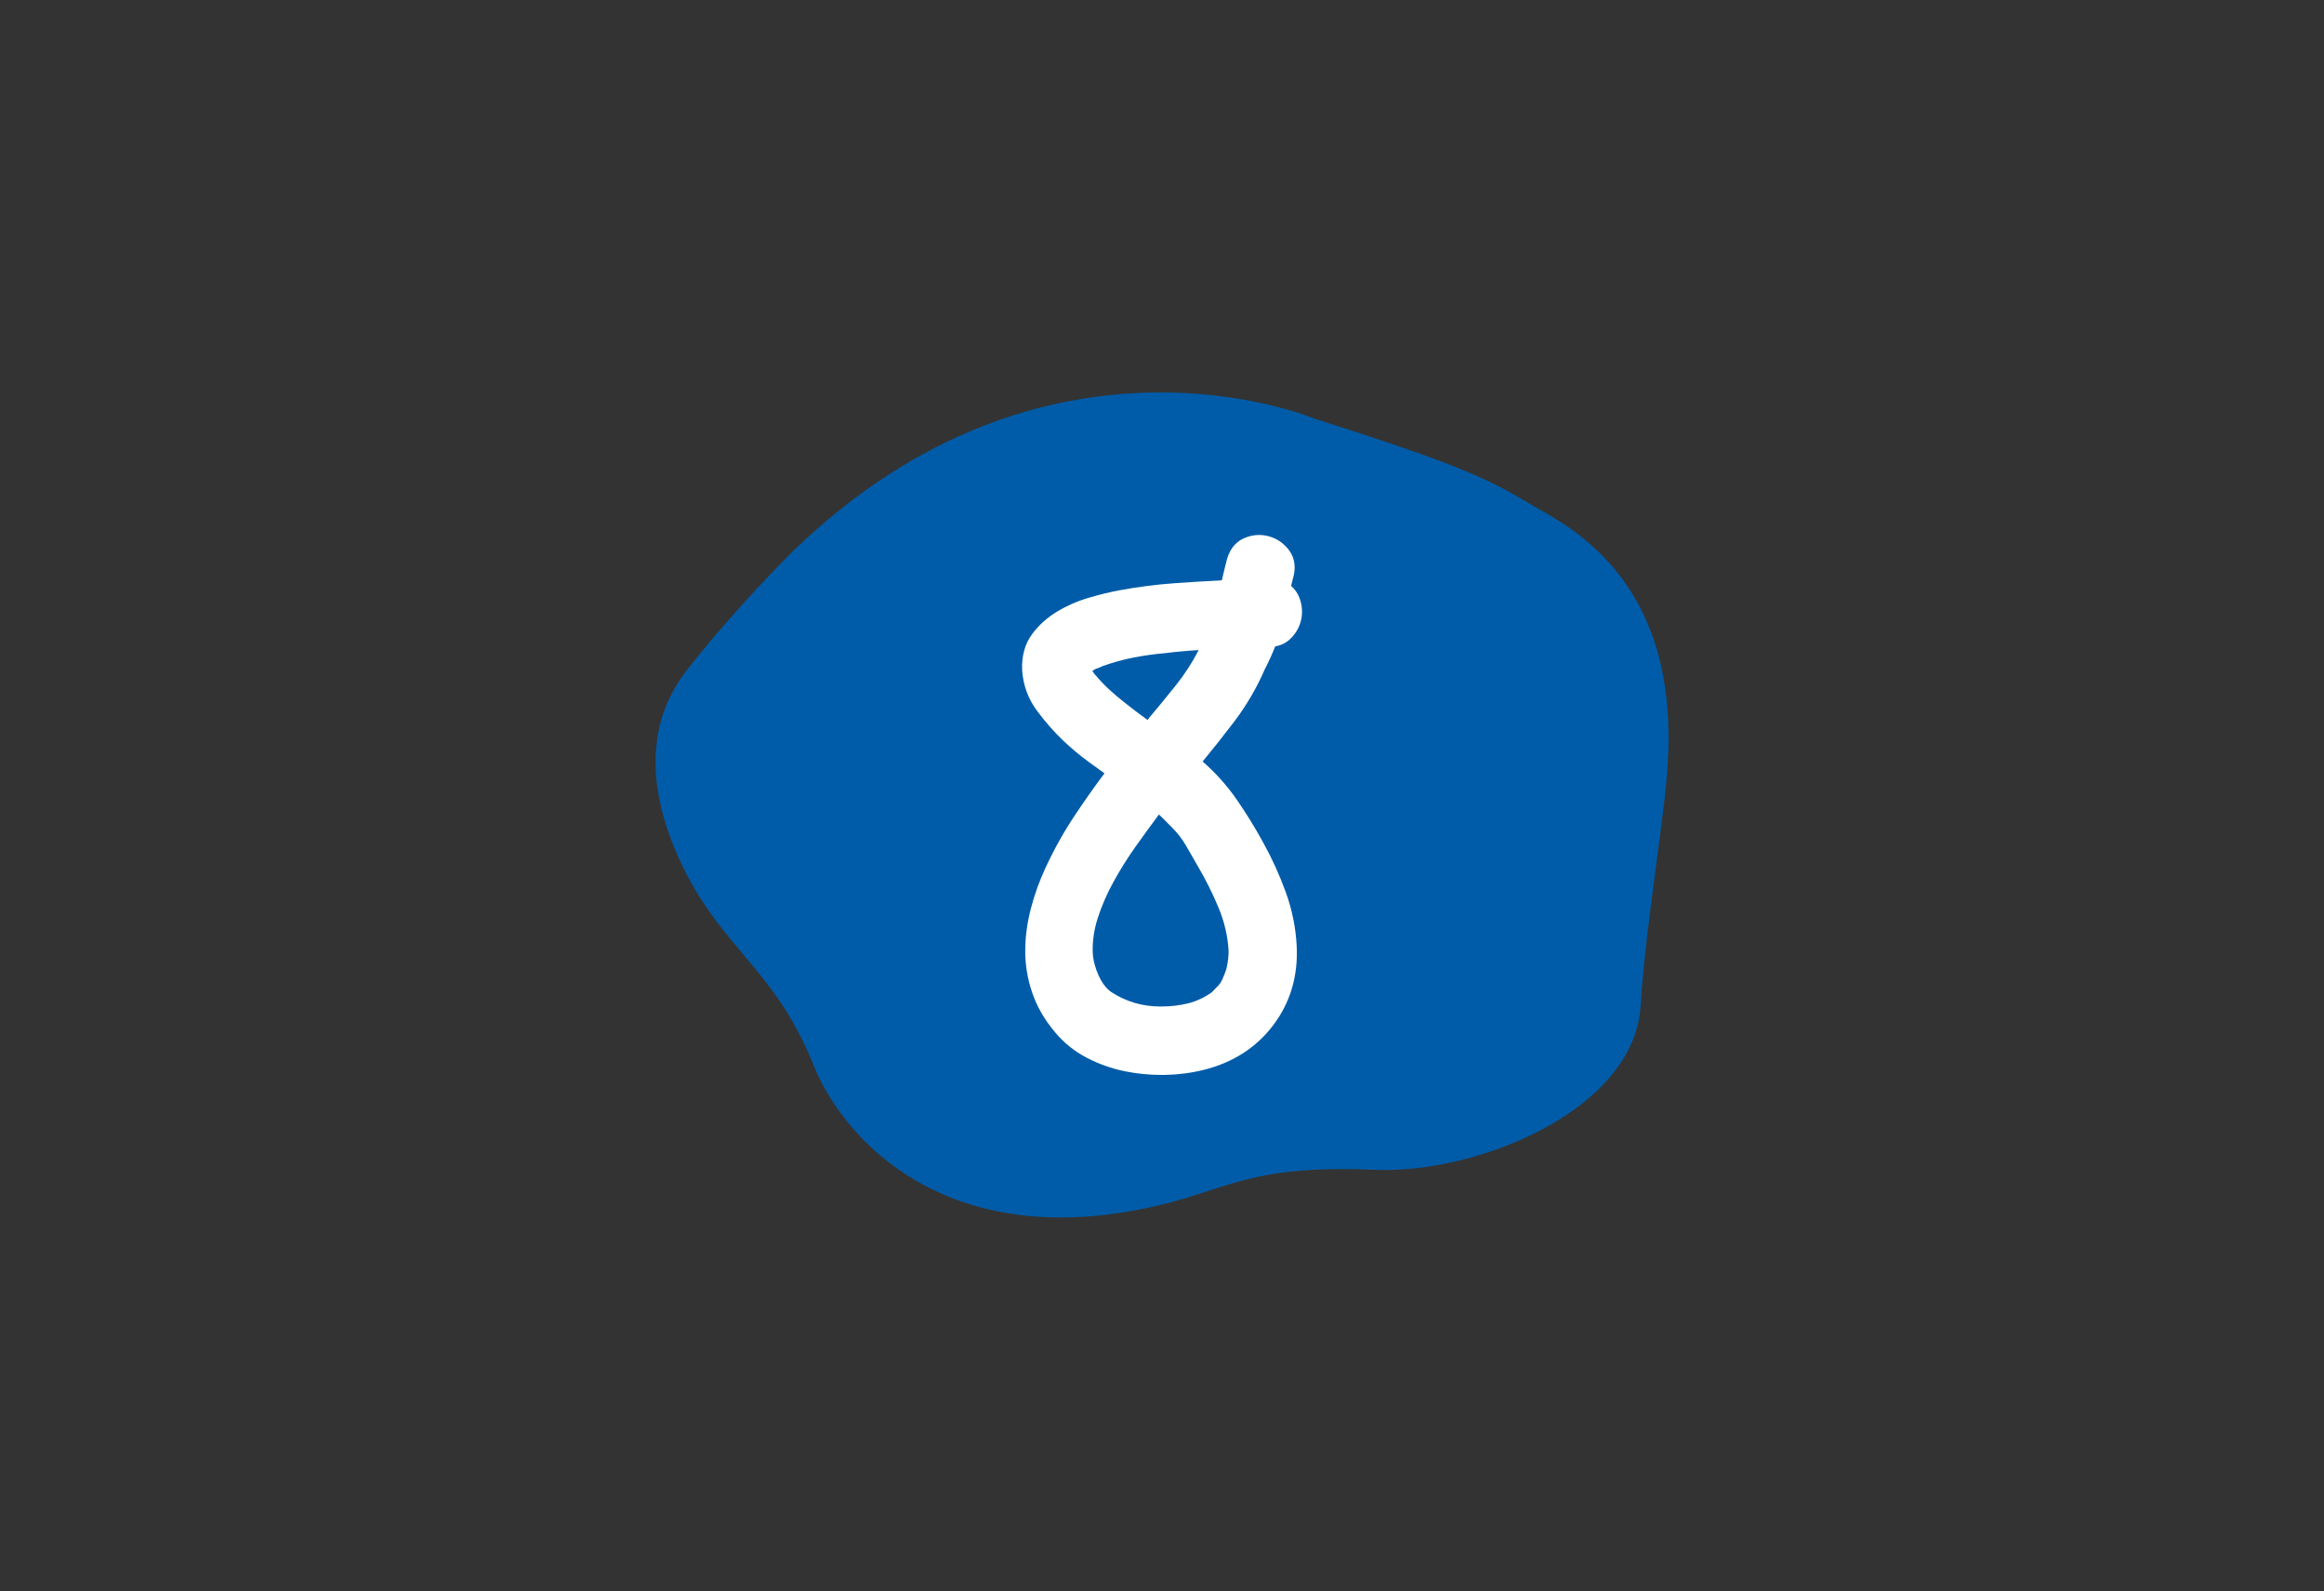 <svg version="1.1" id="Layer_1" xmlns="http://www.w3.org/2000/svg" xmlns:xlink="http://www.w3.org/1999/xlink" x="0px" y="0px"
	 width="126.271px" height="86.44px" viewBox="0 0 126.271 86.44" enable-background="new 0 0 126.271 86.44" xml:space="preserve">
<rect x="0" y="0" width="126.271" height="86.44" fill="#333333" stroke="none"/>
<path fill="#005CA9" d="M84.105,27.938c-2.799-1.594-3.194-2.201-12.661-5.187c0,0-14.574-6.21-28.4,7.228
	c0,0-3.092,3.044-5.74,6.443c-0.981,1.262-2.868,4.322-0.649,9.664c2.205,5.316,5.344,6.263,7.534,11.741
	c1.524,3.817,6.581,9.553,16.597,8.061c5.806-0.866,6.104-2.672,13.917-2.346c5.541,0.235,14.125-3.231,14.442-8.96
	c0.155-2.785,0.813-7.265,1.211-10.459C90.833,40.273,91.71,32.257,84.105,27.938"/>
<path fill="#FFFFFF" d="M68.723,36.347c0.197-0.374,0.385-0.788,0.562-1.235c0.349-0.061,0.644-0.218,0.88-0.468
	c0.281-0.294,0.463-0.636,0.538-1.015c0.075-0.373,0.046-0.751-0.088-1.124c-0.098-0.271-0.256-0.499-0.465-0.68l0.118-0.472
	c0.195-0.705-0.022-1.192-0.239-1.478c-0.282-0.372-0.647-0.622-1.085-0.743c-0.437-0.122-0.884-0.093-1.316,0.088
	c-0.33,0.135-0.764,0.446-0.959,1.151c-0.069,0.259-0.135,0.516-0.192,0.771c-0.029,0.127-0.061,0.255-0.092,0.382
	c-0.861,0.042-1.719,0.095-2.569,0.155c-0.977,0.069-1.98,0.198-2.979,0.382c-0.519,0.096-1.083,0.232-1.677,0.407
	c-0.619,0.181-1.199,0.436-1.725,0.753c-0.546,0.33-1.003,0.743-1.359,1.226c-0.386,0.526-0.568,1.173-0.541,1.936
	c0.052,0.825,0.326,1.577,0.817,2.235c0.449,0.604,0.929,1.148,1.425,1.62c0.426,0.402,0.868,0.772,1.312,1.1
	c0.302,0.222,0.608,0.445,0.921,0.667c-0.552,0.738-1.084,1.492-1.587,2.246c-0.604,0.903-1.146,1.869-1.61,2.871
	c-0.332,0.71-0.602,1.458-0.801,2.223c-0.203,0.778-0.308,1.557-0.308,2.316c0,0.77,0.13,1.538,0.388,2.284
	c0.258,0.751,0.675,1.467,1.232,2.121c0.472,0.573,1.054,1.04,1.73,1.393c0.655,0.339,1.35,0.584,2.062,0.729
	c0.652,0.133,1.325,0.2,2,0.2l0.161-0.001c0.733-0.013,1.444-0.104,2.112-0.271c1.591-0.392,2.863-1.207,3.786-2.425
	c0.924-1.219,1.354-2.657,1.28-4.275c-0.048-1.004-0.248-1.997-0.594-2.952c-0.338-0.933-0.746-1.831-1.211-2.669
	c-0.443-0.814-0.93-1.606-1.448-2.354c-0.534-0.771-1.166-1.476-1.854-2.072c-0.002-0.001-0.004-0.003-0.006-0.005
	c0.591-0.717,1.165-1.44,1.711-2.159C67.725,38.32,68.291,37.348,68.723,36.347 M61.131,38.184c-0.31-0.243-0.59-0.479-0.845-0.713
	c-0.246-0.224-0.489-0.478-0.753-0.787c-0.046-0.047-0.094-0.106-0.144-0.183c-0.013-0.02-0.025-0.037-0.036-0.058
	c0.038-0.022,0.08-0.049,0.126-0.077l0.053-0.035c0.083-0.023,0.199-0.067,0.399-0.157c0.539-0.195,1.101-0.349,1.669-0.459
	c0.577-0.111,1.135-0.189,1.68-0.234c0.606-0.078,1.224-0.134,1.849-0.17c-0.348,0.671-0.76,1.309-1.226,1.895
	c-0.487,0.61-0.98,1.213-1.479,1.801l-0.066,0.099l-0.002,0.005C61.955,38.821,61.547,38.514,61.131,38.184 M61.691,45.998
	c0.438-0.615,0.857-1.192,1.277-1.755c0.057,0.052,0.112,0.105,0.168,0.159l0.547,0.549c0.288,0.288,0.539,0.61,0.744,0.96
	c0.226,0.385,0.441,0.758,0.65,1.131c0.421,0.709,0.801,1.471,1.132,2.264c0.318,0.762,0.501,1.558,0.544,2.338
	c0,0.305-0.03,0.588-0.098,0.887c-0.008,0.053-0.047,0.223-0.236,0.655c-0.066,0.15-0.15,0.275-0.256,0.38l-0.326,0.337
	c-0.404,0.283-0.832,0.483-1.271,0.593c-0.46,0.114-0.938,0.173-1.428,0.173l-0.113,0.001c-0.965,0-1.867-0.272-2.66-0.793
	c-0.271-0.198-0.499-0.501-0.678-0.899c-0.19-0.419-0.297-0.84-0.316-1.247c-0.02-0.623,0.075-1.26,0.284-1.896
	c0.217-0.663,0.503-1.318,0.853-1.949C60.859,47.245,61.259,46.609,61.691,45.998"/>
</svg>

